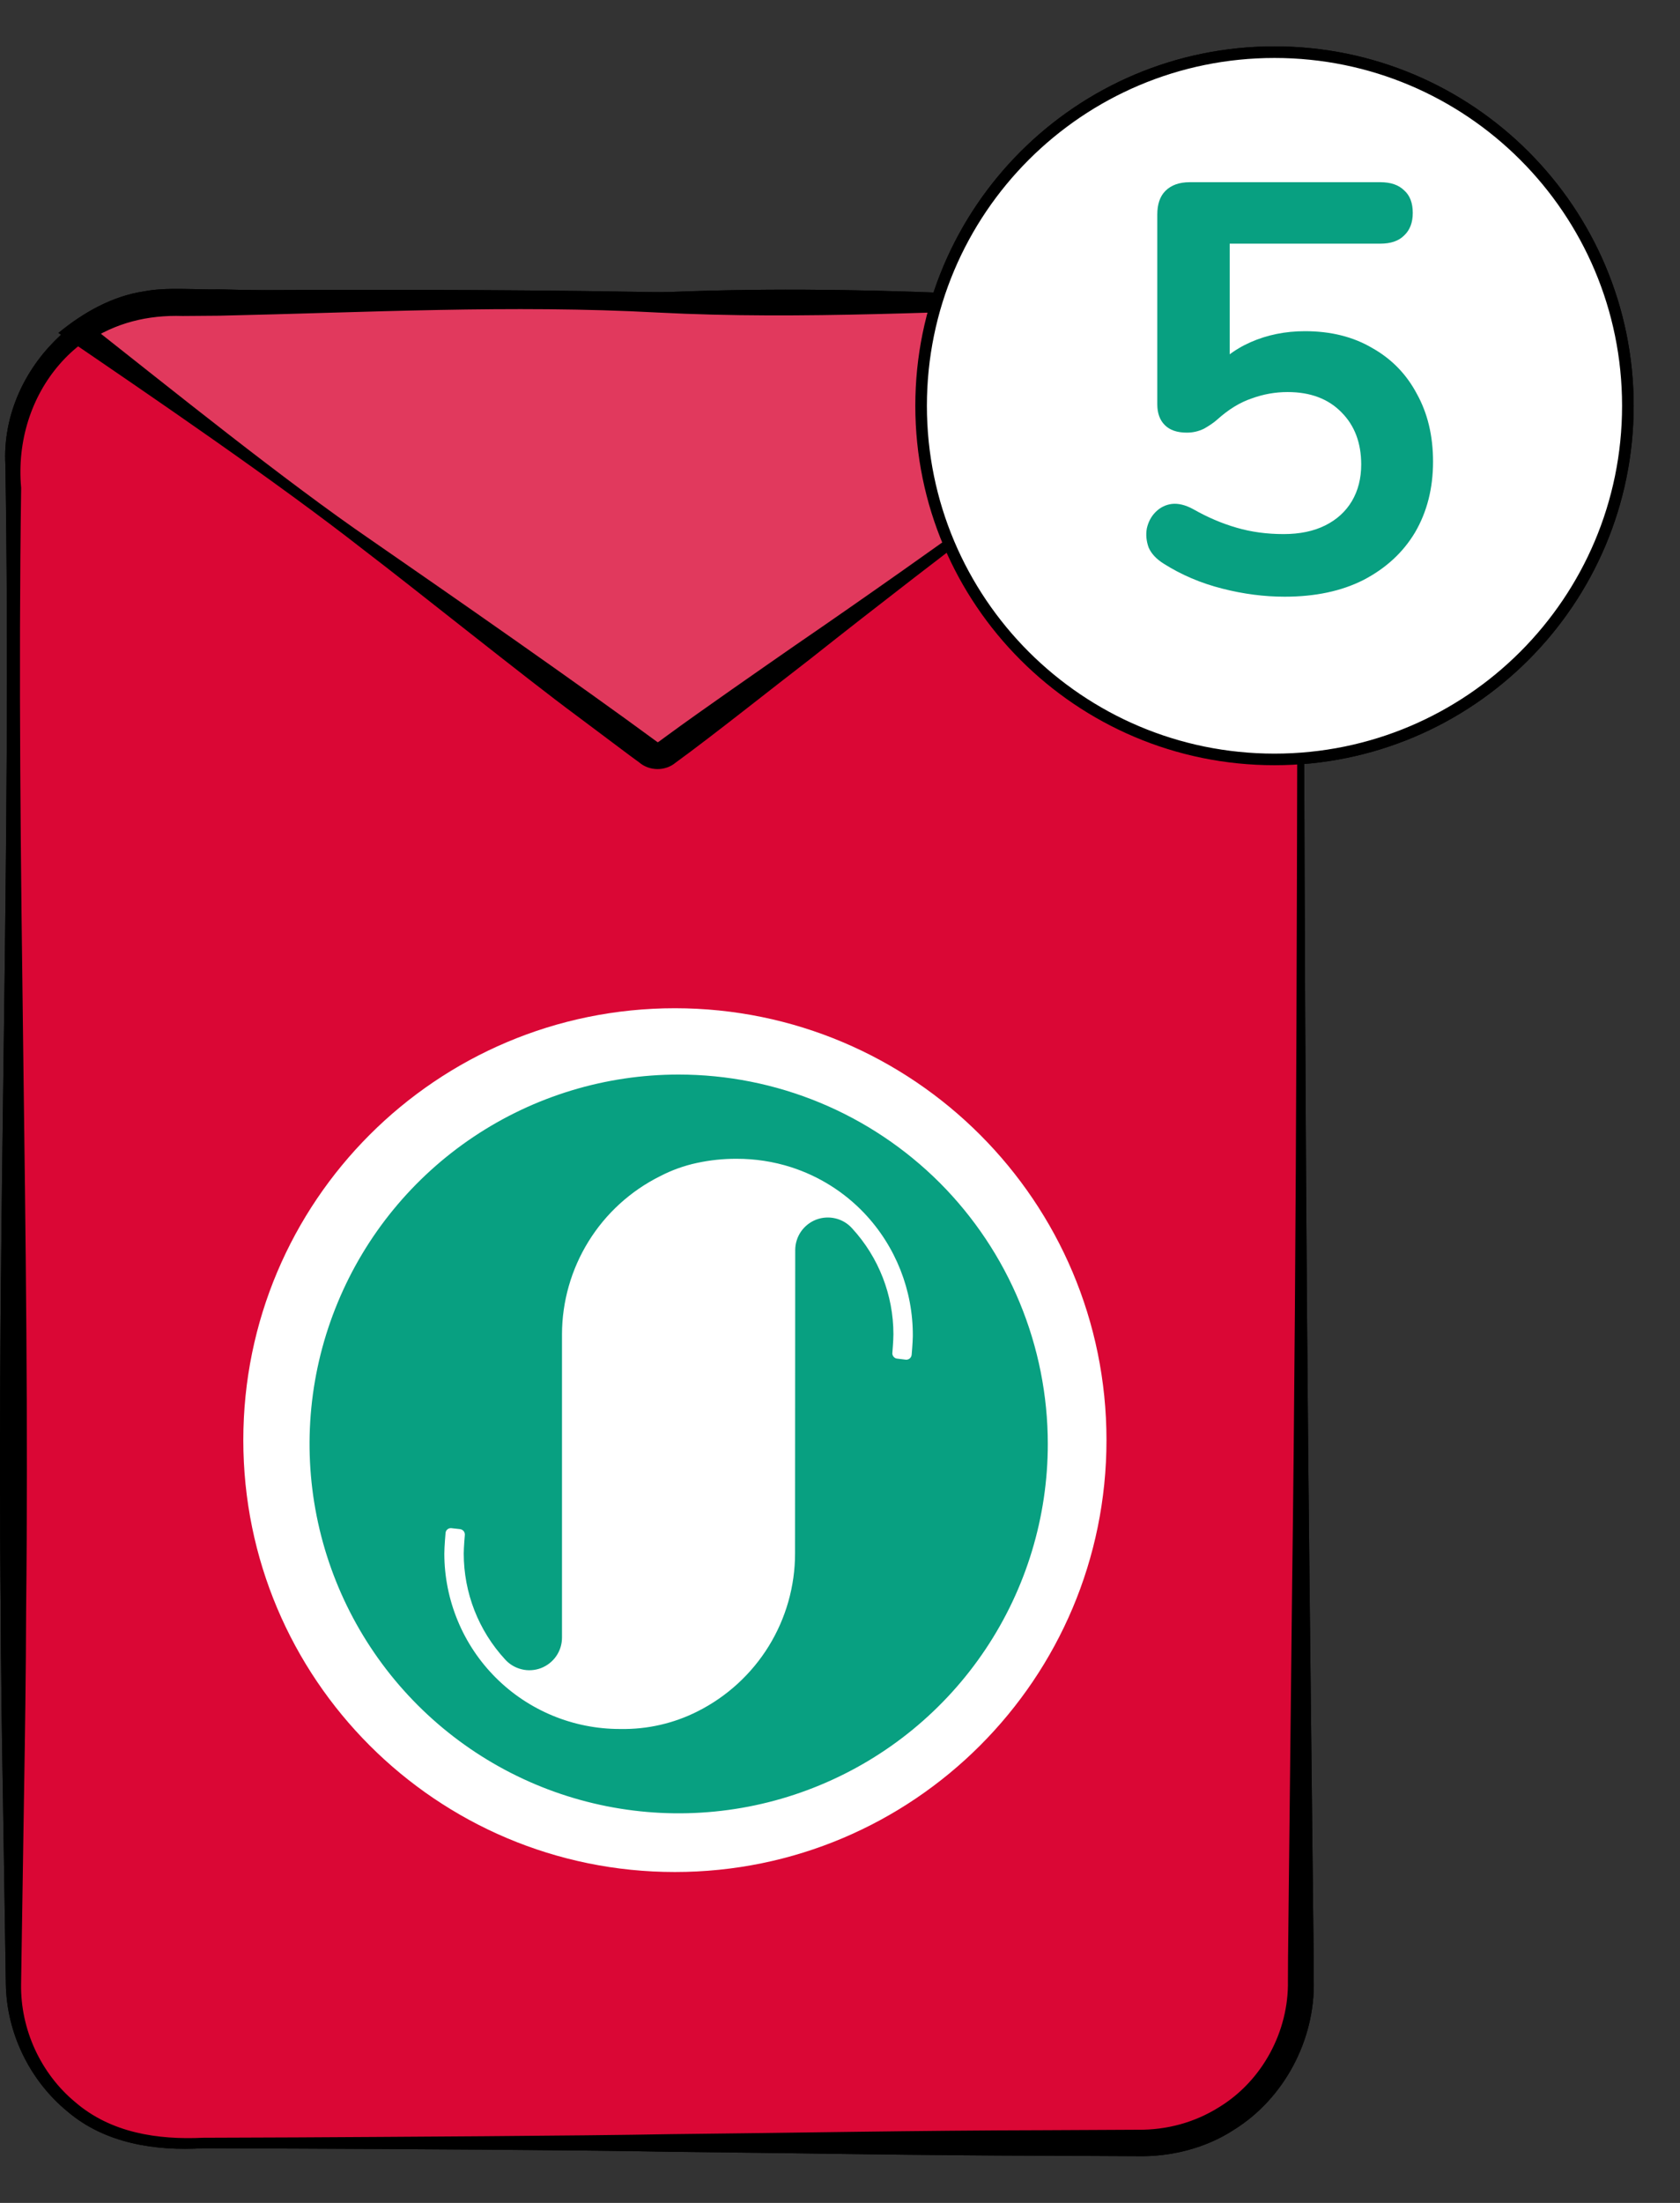 <svg width="29" height="38" viewBox="0 0 29 38" fill="none" xmlns="http://www.w3.org/2000/svg">
<rect x="0" y="0" width="29" height="38" fill="#333333" stroke="none"/>
<path d="M22.455 7.956V34.226C22.455 35.739 21.228 36.966 19.716 36.966H2.97C1.459 36.966 0.232 35.739 0.232 34.226V7.956C0.232 7.042 0.681 6.232 1.371 5.734C1.82 5.41 2.373 5.218 2.97 5.218H19.716C20.318 5.218 20.873 5.412 21.325 5.74C22.01 6.238 22.455 7.047 22.455 7.956Z" fill="#DA0735"/>
<path d="M22.508 7.957C22.505 13.962 22.538 21.343 22.605 27.313L22.676 33.765L22.678 34.169C22.702 35.188 22.167 36.202 21.296 36.741C20.808 37.059 20.207 37.206 19.639 37.194L18.026 37.186C15.875 37.182 13.725 37.14 11.574 37.118C9.967 37.086 6.729 37.07 5.122 37.063L3.509 37.057C2.689 37.108 1.815 36.977 1.167 36.425C0.514 35.891 0.115 35.072 0.101 34.227L0.051 31C0.032 29.925 0.016 28.849 0.013 27.774C-0.06 21.187 0.202 14.601 0.093 8.014C0.006 6.407 1.44 4.956 3.048 5.013C5.679 4.995 8.488 4.99 11.113 5.036L17.565 5.124C18.107 5.145 19.457 5.118 19.991 5.161C21.386 5.283 22.538 6.555 22.508 7.957ZM22.402 7.957C22.419 6.62 21.315 5.395 19.977 5.303C19.473 5.284 18.099 5.311 17.565 5.313C13.124 5.396 7.443 5.46 3.048 5.423C1.377 5.357 0.218 6.797 0.365 8.417C0.273 14.87 0.523 21.321 0.451 27.774C0.448 28.849 0.432 29.925 0.414 31L0.364 34.226C0.352 35.003 0.7 35.766 1.3 36.263C1.916 36.792 2.718 36.914 3.509 36.876L5.122 36.87C6.731 36.861 9.966 36.844 11.574 36.814C13.725 36.792 15.875 36.75 18.026 36.746L19.639 36.738C20.146 36.744 20.629 36.61 21.048 36.346C21.791 35.891 22.248 35.039 22.232 34.168L22.234 33.765L22.305 27.313C22.385 21.354 22.391 13.949 22.402 7.957Z" fill="black"/>
<path d="M21.325 5.741L11.502 12.986C11.412 13.052 11.291 13.052 11.203 12.986L1.371 5.734C1.82 5.41 2.373 5.219 2.97 5.219H19.717C20.318 5.218 20.873 5.412 21.325 5.741Z" fill="#E1395D"/>
<path d="M21.378 5.74C19.007 7.506 16.305 9.531 13.989 11.365C13.343 11.861 12.312 12.684 11.662 13.156C11.483 13.306 11.209 13.303 11.032 13.15L10.876 13.036C10.682 12.891 10.149 12.492 9.948 12.341C9.108 11.722 7.142 10.144 6.286 9.492C4.775 8.309 2.609 6.833 1.009 5.743C1.437 5.392 1.933 5.109 2.488 5.026C2.869 4.949 3.402 5.001 3.784 4.991C6.306 5.046 8.827 5.182 11.349 5.046C13.03 4.971 14.711 4.988 16.392 5.056C17.233 5.087 18.073 5.114 18.914 5.128C19.273 5.143 19.826 5.116 20.184 5.189C20.614 5.284 21.054 5.427 21.378 5.74ZM21.272 5.741C21.225 5.737 21.219 5.733 21.165 5.698C20.861 5.505 20.517 5.376 20.161 5.324C19.822 5.263 19.268 5.314 18.914 5.309C16.393 5.359 13.871 5.522 11.349 5.391C8.827 5.255 6.306 5.391 3.784 5.446L3.154 5.451C2.552 5.431 1.991 5.568 1.495 5.906L1.497 5.564C2.942 6.702 4.918 8.297 6.413 9.32C7.843 10.308 9.97 11.787 11.351 12.803C11.355 12.803 11.36 12.801 11.363 12.8L11.387 12.783L11.54 12.671C12.092 12.266 13.153 11.53 13.726 11.132C16.15 9.472 18.894 7.476 21.272 5.741Z" fill="black"/>
<path d="M19.1 24.842C19.1 28.957 15.764 32.292 11.65 32.292C7.535 32.292 4.2 28.957 4.2 24.842C4.2 20.728 7.535 17.392 11.65 17.392C15.764 17.393 19.1 20.728 19.1 24.842Z" fill="white"/>
<path d="M11.714 18.536C10.454 18.536 9.222 18.91 8.175 19.61C7.127 20.311 6.311 21.306 5.829 22.47C5.346 23.634 5.22 24.915 5.466 26.151C5.712 27.387 6.319 28.522 7.21 29.413C8.101 30.304 9.236 30.911 10.472 31.157C11.708 31.403 12.989 31.277 14.153 30.794C15.318 30.312 16.313 29.496 17.013 28.448C17.713 27.401 18.087 26.169 18.087 24.909C18.087 24.072 17.922 23.243 17.602 22.47C17.282 21.697 16.812 20.994 16.221 20.402C15.629 19.811 14.926 19.341 14.153 19.021C13.38 18.701 12.551 18.536 11.714 18.536ZM15.737 23.369C15.736 23.382 15.732 23.394 15.726 23.405C15.721 23.416 15.713 23.426 15.703 23.434C15.685 23.448 15.664 23.455 15.641 23.455C15.637 23.455 15.487 23.436 15.487 23.436C15.475 23.435 15.463 23.432 15.452 23.426C15.441 23.42 15.432 23.412 15.424 23.402C15.416 23.393 15.41 23.382 15.407 23.37C15.403 23.358 15.402 23.346 15.404 23.334C15.404 23.334 15.422 23.123 15.422 23.016C15.422 22.34 15.168 21.688 14.71 21.19C14.635 21.105 14.535 21.045 14.424 21.018C14.313 20.991 14.197 20.998 14.09 21.038C13.983 21.079 13.892 21.151 13.827 21.244C13.762 21.338 13.727 21.45 13.727 21.564L13.724 26.798C13.724 27.363 13.566 27.917 13.269 28.398C12.972 28.878 12.547 29.267 12.042 29.521C11.63 29.729 11.174 29.833 10.713 29.825H10.699C10.301 29.825 9.907 29.747 9.54 29.595C9.173 29.443 8.839 29.221 8.557 28.939C8.276 28.658 8.053 28.325 7.901 27.957C7.749 27.59 7.67 27.196 7.67 26.799C7.67 26.68 7.691 26.446 7.691 26.446C7.691 26.433 7.695 26.421 7.701 26.409C7.706 26.398 7.715 26.388 7.725 26.38C7.742 26.366 7.764 26.359 7.787 26.36C7.789 26.36 7.94 26.377 7.94 26.377C7.965 26.38 7.987 26.392 8.003 26.411C8.019 26.43 8.026 26.455 8.024 26.479C8.024 26.48 8.005 26.691 8.005 26.798C8.005 27.475 8.259 28.126 8.718 28.624C8.794 28.709 8.893 28.768 9.004 28.795C9.115 28.823 9.231 28.815 9.338 28.775C9.444 28.734 9.536 28.663 9.601 28.569C9.666 28.475 9.701 28.364 9.701 28.25V23.018C9.702 22.451 9.861 21.895 10.16 21.413C10.458 20.932 10.885 20.543 11.393 20.29C11.595 20.185 11.811 20.107 12.034 20.06C12.257 20.012 12.485 19.988 12.713 19.989C13.034 19.988 13.354 20.037 13.659 20.135C14.139 20.29 14.572 20.562 14.92 20.928C15.462 21.5 15.762 22.26 15.757 23.048C15.756 23.156 15.737 23.369 15.737 23.369Z" fill="#08A081"/>
<path d="M22 0.9H22C18.631 0.9 15.9 3.631 15.9 7C15.9 10.369 18.631 13.1 22 13.1C25.369 13.1 28.1 10.369 28.1 7C28.1 3.631 25.369 0.9 22 0.9Z" fill="white" stroke="black" stroke-width="0.2" stroke-miterlimit="10"/>
<path d="M20.677 10.194C20.503 10.194 20.367 10.147 20.267 10.053C20.173 9.953 20.127 9.82 20.127 9.653C20.127 9.48 20.173 9.35 20.267 9.263C20.367 9.177 20.503 9.133 20.677 9.133H21.797V4.223H22.417L20.947 5.113C20.82 5.187 20.7 5.217 20.587 5.203C20.48 5.183 20.387 5.137 20.307 5.063C20.233 4.983 20.183 4.89 20.157 4.783C20.13 4.677 20.137 4.57 20.177 4.463C20.223 4.35 20.31 4.257 20.437 4.183L21.817 3.353C21.95 3.273 22.083 3.207 22.217 3.153C22.35 3.093 22.473 3.063 22.587 3.063C22.727 3.063 22.843 3.103 22.937 3.183C23.03 3.257 23.077 3.38 23.077 3.553V9.133H24.097C24.27 9.133 24.403 9.177 24.497 9.263C24.597 9.35 24.647 9.48 24.647 9.653C24.647 9.827 24.597 9.96 24.497 10.053C24.403 10.147 24.27 10.194 24.097 10.194H20.677Z" fill="#08A081"/>
<path d="M22.455 7.956V34.226C22.455 35.739 21.228 36.966 19.716 36.966H2.97C1.459 36.966 0.232 35.739 0.232 34.226V7.956C0.232 7.042 0.681 6.232 1.371 5.734C1.82 5.41 2.373 5.218 2.97 5.218H19.716C20.318 5.218 20.873 5.412 21.325 5.74C22.01 6.238 22.455 7.047 22.455 7.956Z" fill="#DA0735"/>
<path d="M22.508 7.957C22.505 13.962 22.538 21.343 22.605 27.313L22.676 33.765L22.678 34.169C22.702 35.188 22.167 36.202 21.296 36.741C20.808 37.059 20.207 37.206 19.639 37.194L18.026 37.186C15.875 37.182 13.725 37.14 11.574 37.118C9.967 37.086 6.729 37.07 5.122 37.063L3.509 37.057C2.689 37.108 1.815 36.977 1.167 36.425C0.514 35.891 0.115 35.072 0.101 34.227L0.051 31C0.032 29.925 0.016 28.849 0.013 27.774C-0.06 21.187 0.202 14.601 0.093 8.014C0.006 6.407 1.44 4.956 3.048 5.013C5.679 4.995 8.488 4.99 11.113 5.036L17.565 5.124C18.107 5.145 19.457 5.118 19.991 5.161C21.386 5.283 22.538 6.555 22.508 7.957ZM22.402 7.957C22.419 6.62 21.315 5.395 19.977 5.303C19.473 5.284 18.099 5.311 17.565 5.313C13.124 5.396 7.443 5.46 3.048 5.423C1.377 5.357 0.218 6.797 0.365 8.417C0.273 14.87 0.523 21.321 0.451 27.774C0.448 28.849 0.432 29.925 0.414 31L0.364 34.226C0.352 35.003 0.7 35.766 1.3 36.263C1.916 36.792 2.718 36.914 3.509 36.876L5.122 36.87C6.731 36.861 9.966 36.844 11.574 36.814C13.725 36.792 15.875 36.75 18.026 36.746L19.639 36.738C20.146 36.744 20.629 36.61 21.048 36.346C21.791 35.891 22.248 35.039 22.232 34.168L22.234 33.765L22.305 27.313C22.385 21.354 22.391 13.949 22.402 7.957Z" fill="black"/>
<path d="M21.325 5.741L11.502 12.986C11.412 13.052 11.291 13.052 11.203 12.986L1.371 5.734C1.82 5.41 2.373 5.219 2.97 5.219H19.717C20.318 5.218 20.873 5.412 21.325 5.741Z" fill="#E1395D"/>
<path d="M21.378 5.74C19.007 7.506 16.305 9.531 13.989 11.365C13.343 11.861 12.312 12.684 11.662 13.156C11.483 13.306 11.209 13.303 11.032 13.15L10.876 13.036C10.682 12.891 10.149 12.492 9.948 12.341C9.108 11.722 7.142 10.144 6.286 9.492C4.775 8.309 2.609 6.833 1.009 5.743C1.437 5.392 1.933 5.109 2.488 5.026C2.869 4.949 3.402 5.001 3.784 4.991C6.306 5.046 8.827 5.182 11.349 5.046C13.03 4.971 14.711 4.988 16.392 5.056C17.233 5.087 18.073 5.114 18.914 5.128C19.273 5.143 19.826 5.116 20.184 5.189C20.614 5.284 21.054 5.427 21.378 5.74ZM21.272 5.741C21.225 5.737 21.219 5.733 21.165 5.698C20.861 5.505 20.517 5.376 20.161 5.324C19.822 5.263 19.268 5.314 18.914 5.309C16.393 5.359 13.871 5.522 11.349 5.391C8.827 5.255 6.306 5.391 3.784 5.446L3.154 5.451C2.552 5.431 1.991 5.568 1.495 5.906L1.497 5.564C2.942 6.702 4.918 8.297 6.413 9.32C7.843 10.308 9.97 11.787 11.351 12.803C11.355 12.803 11.36 12.801 11.363 12.8L11.387 12.783L11.54 12.671C12.092 12.266 13.153 11.53 13.726 11.132C16.15 9.472 18.894 7.476 21.272 5.741Z" fill="black"/>
<path d="M19.1 24.842C19.1 28.957 15.764 32.292 11.65 32.292C7.535 32.292 4.2 28.957 4.2 24.842C4.2 20.728 7.535 17.392 11.65 17.392C15.764 17.393 19.1 20.728 19.1 24.842Z" fill="white"/>
<path d="M11.714 18.536C10.454 18.536 9.222 18.91 8.175 19.61C7.127 20.311 6.311 21.306 5.829 22.47C5.346 23.634 5.22 24.915 5.466 26.151C5.712 27.387 6.319 28.522 7.21 29.413C8.101 30.304 9.236 30.911 10.472 31.157C11.708 31.403 12.989 31.277 14.153 30.794C15.318 30.312 16.313 29.496 17.013 28.448C17.713 27.401 18.087 26.169 18.087 24.909C18.087 24.072 17.922 23.243 17.602 22.47C17.282 21.697 16.812 20.994 16.221 20.402C15.629 19.811 14.926 19.341 14.153 19.021C13.38 18.701 12.551 18.536 11.714 18.536ZM15.737 23.369C15.736 23.382 15.732 23.394 15.726 23.405C15.721 23.416 15.713 23.426 15.703 23.434C15.685 23.448 15.664 23.455 15.641 23.455C15.637 23.455 15.487 23.436 15.487 23.436C15.475 23.435 15.463 23.432 15.452 23.426C15.441 23.42 15.432 23.412 15.424 23.402C15.416 23.393 15.41 23.382 15.407 23.37C15.403 23.358 15.402 23.346 15.404 23.334C15.404 23.334 15.422 23.123 15.422 23.016C15.422 22.34 15.168 21.688 14.71 21.19C14.635 21.105 14.535 21.045 14.424 21.018C14.313 20.991 14.197 20.998 14.09 21.038C13.983 21.079 13.892 21.151 13.827 21.244C13.762 21.338 13.727 21.45 13.727 21.564L13.724 26.798C13.724 27.363 13.566 27.917 13.269 28.398C12.972 28.878 12.547 29.267 12.042 29.521C11.63 29.729 11.174 29.833 10.713 29.825H10.699C10.301 29.825 9.907 29.747 9.54 29.595C9.173 29.443 8.839 29.221 8.557 28.939C8.276 28.658 8.053 28.325 7.901 27.957C7.749 27.59 7.67 27.196 7.67 26.799C7.67 26.68 7.691 26.446 7.691 26.446C7.691 26.433 7.695 26.421 7.701 26.409C7.706 26.398 7.715 26.388 7.725 26.38C7.742 26.366 7.764 26.359 7.787 26.36C7.789 26.36 7.94 26.377 7.94 26.377C7.965 26.38 7.987 26.392 8.003 26.411C8.019 26.43 8.026 26.455 8.024 26.479C8.024 26.48 8.005 26.691 8.005 26.798C8.005 27.475 8.259 28.126 8.718 28.624C8.794 28.709 8.893 28.768 9.004 28.795C9.115 28.823 9.231 28.815 9.338 28.775C9.444 28.734 9.536 28.663 9.601 28.569C9.666 28.475 9.701 28.364 9.701 28.25V23.018C9.702 22.451 9.861 21.895 10.16 21.413C10.458 20.932 10.885 20.543 11.393 20.29C11.595 20.185 11.811 20.107 12.034 20.06C12.257 20.012 12.485 19.988 12.713 19.989C13.034 19.988 13.354 20.037 13.659 20.135C14.139 20.29 14.572 20.562 14.92 20.928C15.462 21.5 15.762 22.26 15.757 23.048C15.756 23.156 15.737 23.369 15.737 23.369Z" fill="#08A081"/>
<path d="M22 0.9H22C18.631 0.9 15.9 3.631 15.9 7C15.9 10.369 18.631 13.1 22 13.1C25.369 13.1 28.1 10.369 28.1 7C28.1 3.631 25.369 0.9 22 0.9Z" fill="white" stroke="black" stroke-width="0.2" stroke-miterlimit="10"/>
<path d="M22.177 10.293C21.823 10.293 21.463 10.247 21.097 10.153C20.73 10.06 20.393 9.917 20.087 9.723C19.96 9.643 19.873 9.55 19.827 9.443C19.787 9.33 19.777 9.22 19.797 9.113C19.823 9 19.873 8.907 19.947 8.833C20.027 8.753 20.12 8.707 20.227 8.693C20.34 8.68 20.463 8.71 20.597 8.783C20.843 8.923 21.093 9.03 21.347 9.103C21.6 9.177 21.87 9.213 22.157 9.213C22.437 9.213 22.677 9.163 22.877 9.063C23.077 8.963 23.23 8.823 23.337 8.643C23.443 8.463 23.497 8.253 23.497 8.013C23.497 7.64 23.383 7.34 23.157 7.113C22.93 6.88 22.62 6.763 22.227 6.763C22.013 6.763 21.807 6.8 21.607 6.873C21.407 6.94 21.21 7.06 21.017 7.233C20.957 7.287 20.88 7.34 20.787 7.393C20.693 7.44 20.593 7.463 20.487 7.463C20.32 7.463 20.193 7.42 20.107 7.333C20.02 7.247 19.977 7.127 19.977 6.973V3.703C19.977 3.523 20.023 3.387 20.117 3.293C20.217 3.193 20.357 3.143 20.537 3.143H23.827C24.007 3.143 24.143 3.19 24.237 3.283C24.337 3.37 24.387 3.5 24.387 3.673C24.387 3.84 24.337 3.97 24.237 4.063C24.143 4.157 24.007 4.203 23.827 4.203H21.227V6.443H20.897C21.07 6.21 21.3 6.03 21.587 5.903C21.873 5.777 22.187 5.713 22.527 5.713C22.973 5.713 23.36 5.81 23.687 6.003C24.02 6.19 24.277 6.453 24.457 6.793C24.643 7.127 24.737 7.517 24.737 7.963C24.737 8.423 24.633 8.83 24.427 9.183C24.22 9.53 23.923 9.803 23.537 10.004C23.157 10.197 22.703 10.293 22.177 10.293Z" fill="#08A081"/>
</svg>
